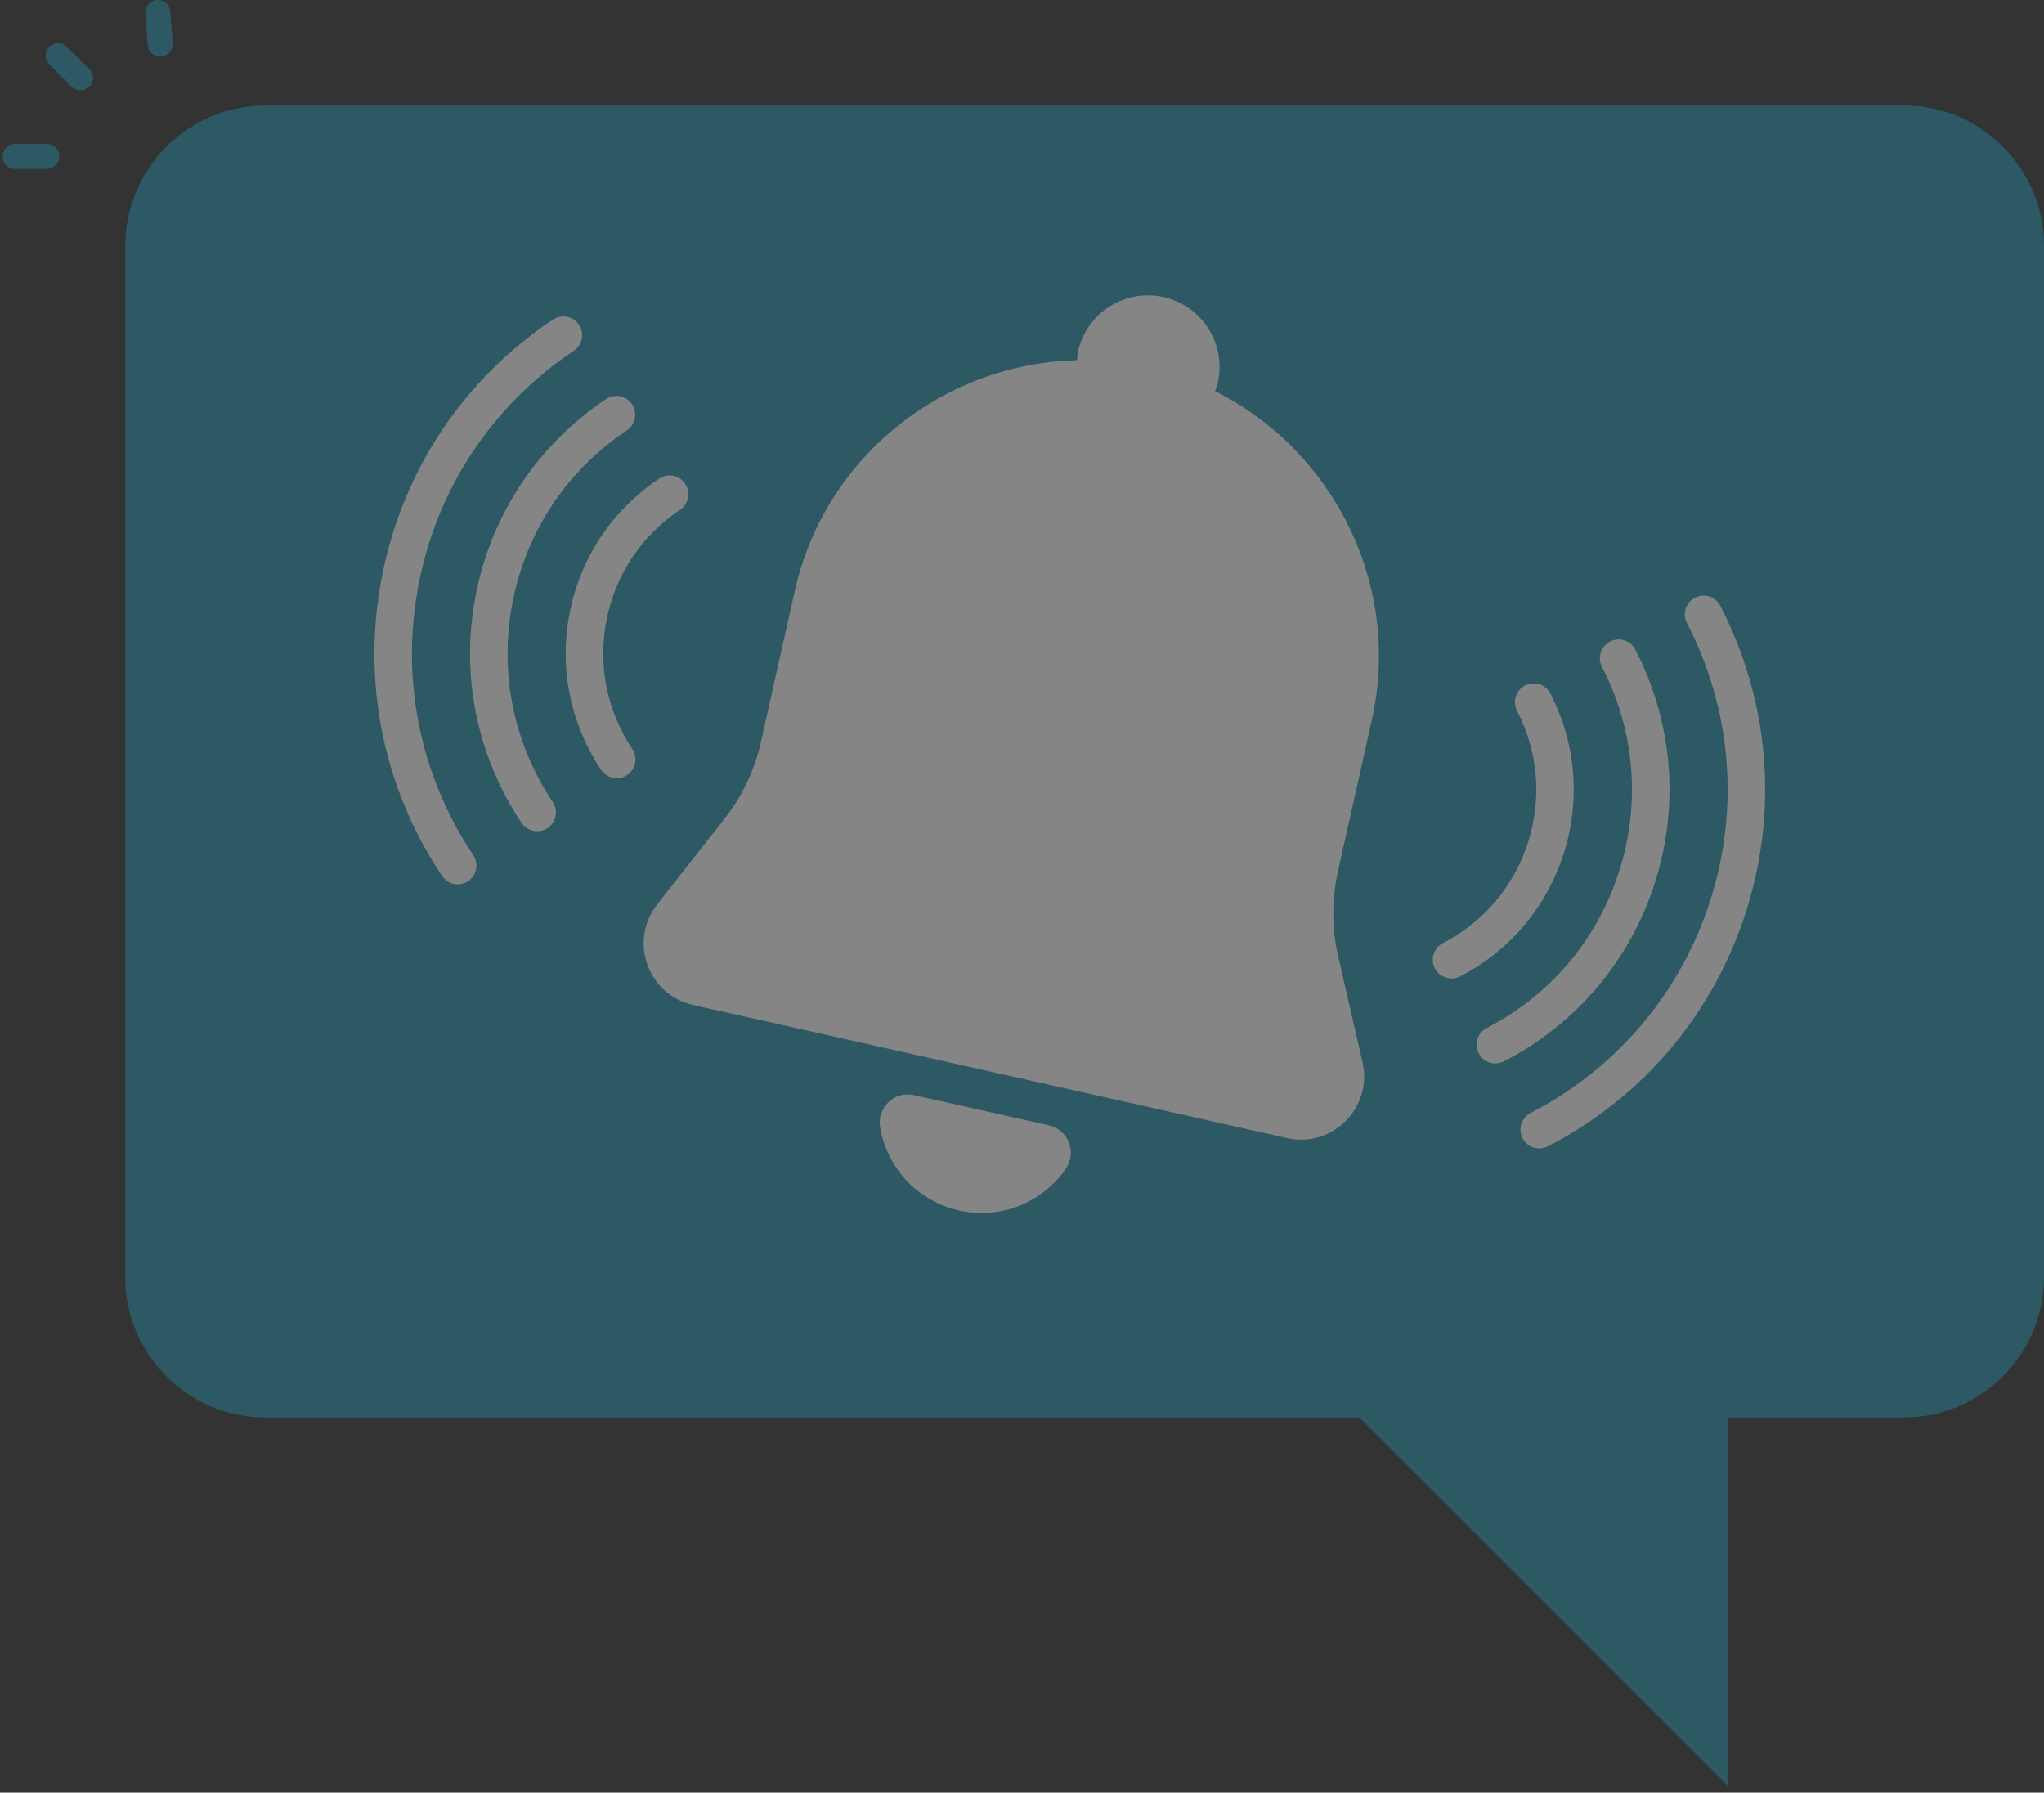 <svg width="187" height="164" viewBox="0 0 187 164" fill="none" xmlns="http://www.w3.org/2000/svg">
<rect x="0" y="0" width="187" height="164" fill="#333333" stroke="none"/>
<g opacity="0.4">
<path d="M174.189 129.687H24.269C17.223 129.687 11.459 123.922 11.459 116.876V22.464C11.459 15.419 17.223 9.654 24.269 9.654H174.19C181.236 9.654 187.001 15.419 187.001 22.464V116.876C186.999 123.922 181.235 129.687 174.189 129.687Z" fill="#2290AC"/>
<path d="M7.37 8.278C7.077 8.278 6.784 8.165 6.561 7.942L4.509 5.891C4.062 5.444 4.062 4.72 4.509 4.273C4.957 3.826 5.68 3.826 6.127 4.273L8.179 6.325C8.626 6.772 8.626 7.495 8.179 7.942C7.956 8.167 7.663 8.278 7.37 8.278Z" fill="#2290AC"/>
<path d="M4.279 15.458H1.379C0.746 15.458 0.234 14.946 0.234 14.314C0.234 13.682 0.746 13.17 1.379 13.17H4.279C4.912 13.17 5.423 13.682 5.423 14.314C5.423 14.946 4.912 15.458 4.279 15.458Z" fill="#2290AC"/>
<path d="M14.652 5.183C14.057 5.183 13.555 4.723 13.513 4.12L13.306 1.226C13.26 0.596 13.735 0.049 14.365 0.003C15.008 -0.044 15.543 0.433 15.587 1.063L15.794 3.956C15.84 4.587 15.365 5.134 14.735 5.179C14.707 5.182 14.68 5.183 14.652 5.183Z" fill="#2290AC"/>
<path d="M112.039 117.352L158.059 163.371V117.352H112.039Z" fill="#2290AC"/>
<path d="M124.653 97.188L122.424 87.47C121.84 84.921 121.833 82.273 122.405 79.722L125.506 65.88C128.27 53.539 122.007 41.209 111.154 35.783C111.247 35.526 111.352 35.276 111.414 35.002C112.205 31.472 109.984 27.97 106.455 27.179C102.926 26.389 99.423 28.608 98.633 32.138C98.571 32.412 98.561 32.684 98.534 32.956C86.404 33.233 75.478 41.711 72.714 54.052L69.613 67.894C69.041 70.446 67.905 72.838 66.289 74.895L60.127 82.732C57.5 86.074 59.258 91.015 63.407 91.944L117.756 104.12C121.905 105.049 125.604 101.332 124.653 97.188Z" fill="white"/>
<path d="M83.609 100.189C81.821 99.788 80.215 101.34 80.522 103.146C81.143 106.794 83.9 109.883 87.734 110.742C91.568 111.602 95.379 109.984 97.497 106.949C98.546 105.447 97.756 103.358 95.968 102.957L83.609 100.189Z" fill="white"/>
<path d="M41.873 80.906C41.319 80.906 40.775 80.639 40.445 80.143C35 71.989 33.057 62.204 34.973 52.59C36.89 42.975 42.435 34.682 50.589 29.238C51.377 28.712 52.441 28.925 52.969 29.713C53.495 30.501 53.282 31.568 52.495 32.094C45.104 37.029 40.076 44.546 38.339 53.261C36.602 61.976 38.363 70.847 43.298 78.238C43.825 79.027 43.612 80.092 42.825 80.618C42.532 80.813 42.2 80.906 41.873 80.906Z" fill="white"/>
<path d="M49.147 76.049C48.593 76.049 48.05 75.781 47.719 75.286C43.572 69.075 42.092 61.622 43.552 54.298C45.011 46.976 49.236 40.659 55.445 36.512C56.233 35.985 57.299 36.198 57.825 36.987C58.352 37.776 58.139 38.842 57.352 39.368C51.903 43.006 48.198 48.547 46.917 54.97C45.636 61.395 46.935 67.932 50.571 73.381C51.098 74.169 50.885 75.234 50.098 75.761C49.806 75.955 49.474 76.049 49.147 76.049Z" fill="white"/>
<path d="M56.422 71.194C55.868 71.194 55.325 70.926 54.994 70.431C52.144 66.164 51.127 61.042 52.131 56.01C53.133 50.978 56.036 46.638 60.303 43.788C61.09 43.26 62.156 43.473 62.683 44.263C63.209 45.051 62.997 46.117 62.209 46.644C58.704 48.983 56.322 52.549 55.498 56.681C54.673 60.814 55.509 65.021 57.849 68.526C58.375 69.314 58.163 70.379 57.375 70.906C57.081 71.1 56.751 71.194 56.422 71.194Z" fill="white"/>
<path d="M140.821 105.063C140.2 105.063 139.601 104.724 139.295 104.135C138.86 103.293 139.191 102.256 140.033 101.821C147.93 97.745 153.766 90.836 156.468 82.371C159.168 73.904 158.409 64.892 154.333 56.995C153.898 56.153 154.229 55.118 155.071 54.683C155.913 54.25 156.948 54.578 157.383 55.421C161.881 64.131 162.717 74.073 159.738 83.413C156.758 92.754 150.319 100.374 141.609 104.872C141.356 105.001 141.086 105.063 140.821 105.063Z" fill="white"/>
<path d="M136.808 97.291C136.186 97.291 135.587 96.952 135.281 96.362C134.847 95.52 135.177 94.483 136.019 94.049C141.841 91.044 146.143 85.952 148.134 79.712C150.123 73.47 149.565 66.827 146.559 61.007C146.125 60.165 146.455 59.129 147.297 58.695C148.14 58.262 149.175 58.589 149.61 59.433C153.035 66.068 153.673 73.64 151.403 80.754C149.134 87.869 144.229 93.673 137.595 97.1C137.342 97.229 137.073 97.291 136.808 97.291Z" fill="white"/>
<path d="M132.796 89.52C132.175 89.52 131.575 89.182 131.27 88.592C130.835 87.75 131.165 86.714 132.008 86.28C135.752 84.348 138.52 81.071 139.801 77.056C141.081 73.04 140.723 68.767 138.788 65.023C138.353 64.18 138.684 63.144 139.526 62.71C140.369 62.278 141.404 62.605 141.838 63.448C146.698 72.86 142.994 84.47 133.582 89.33C133.33 89.459 133.061 89.52 132.796 89.52Z" fill="white"/>
</g>
</svg>
